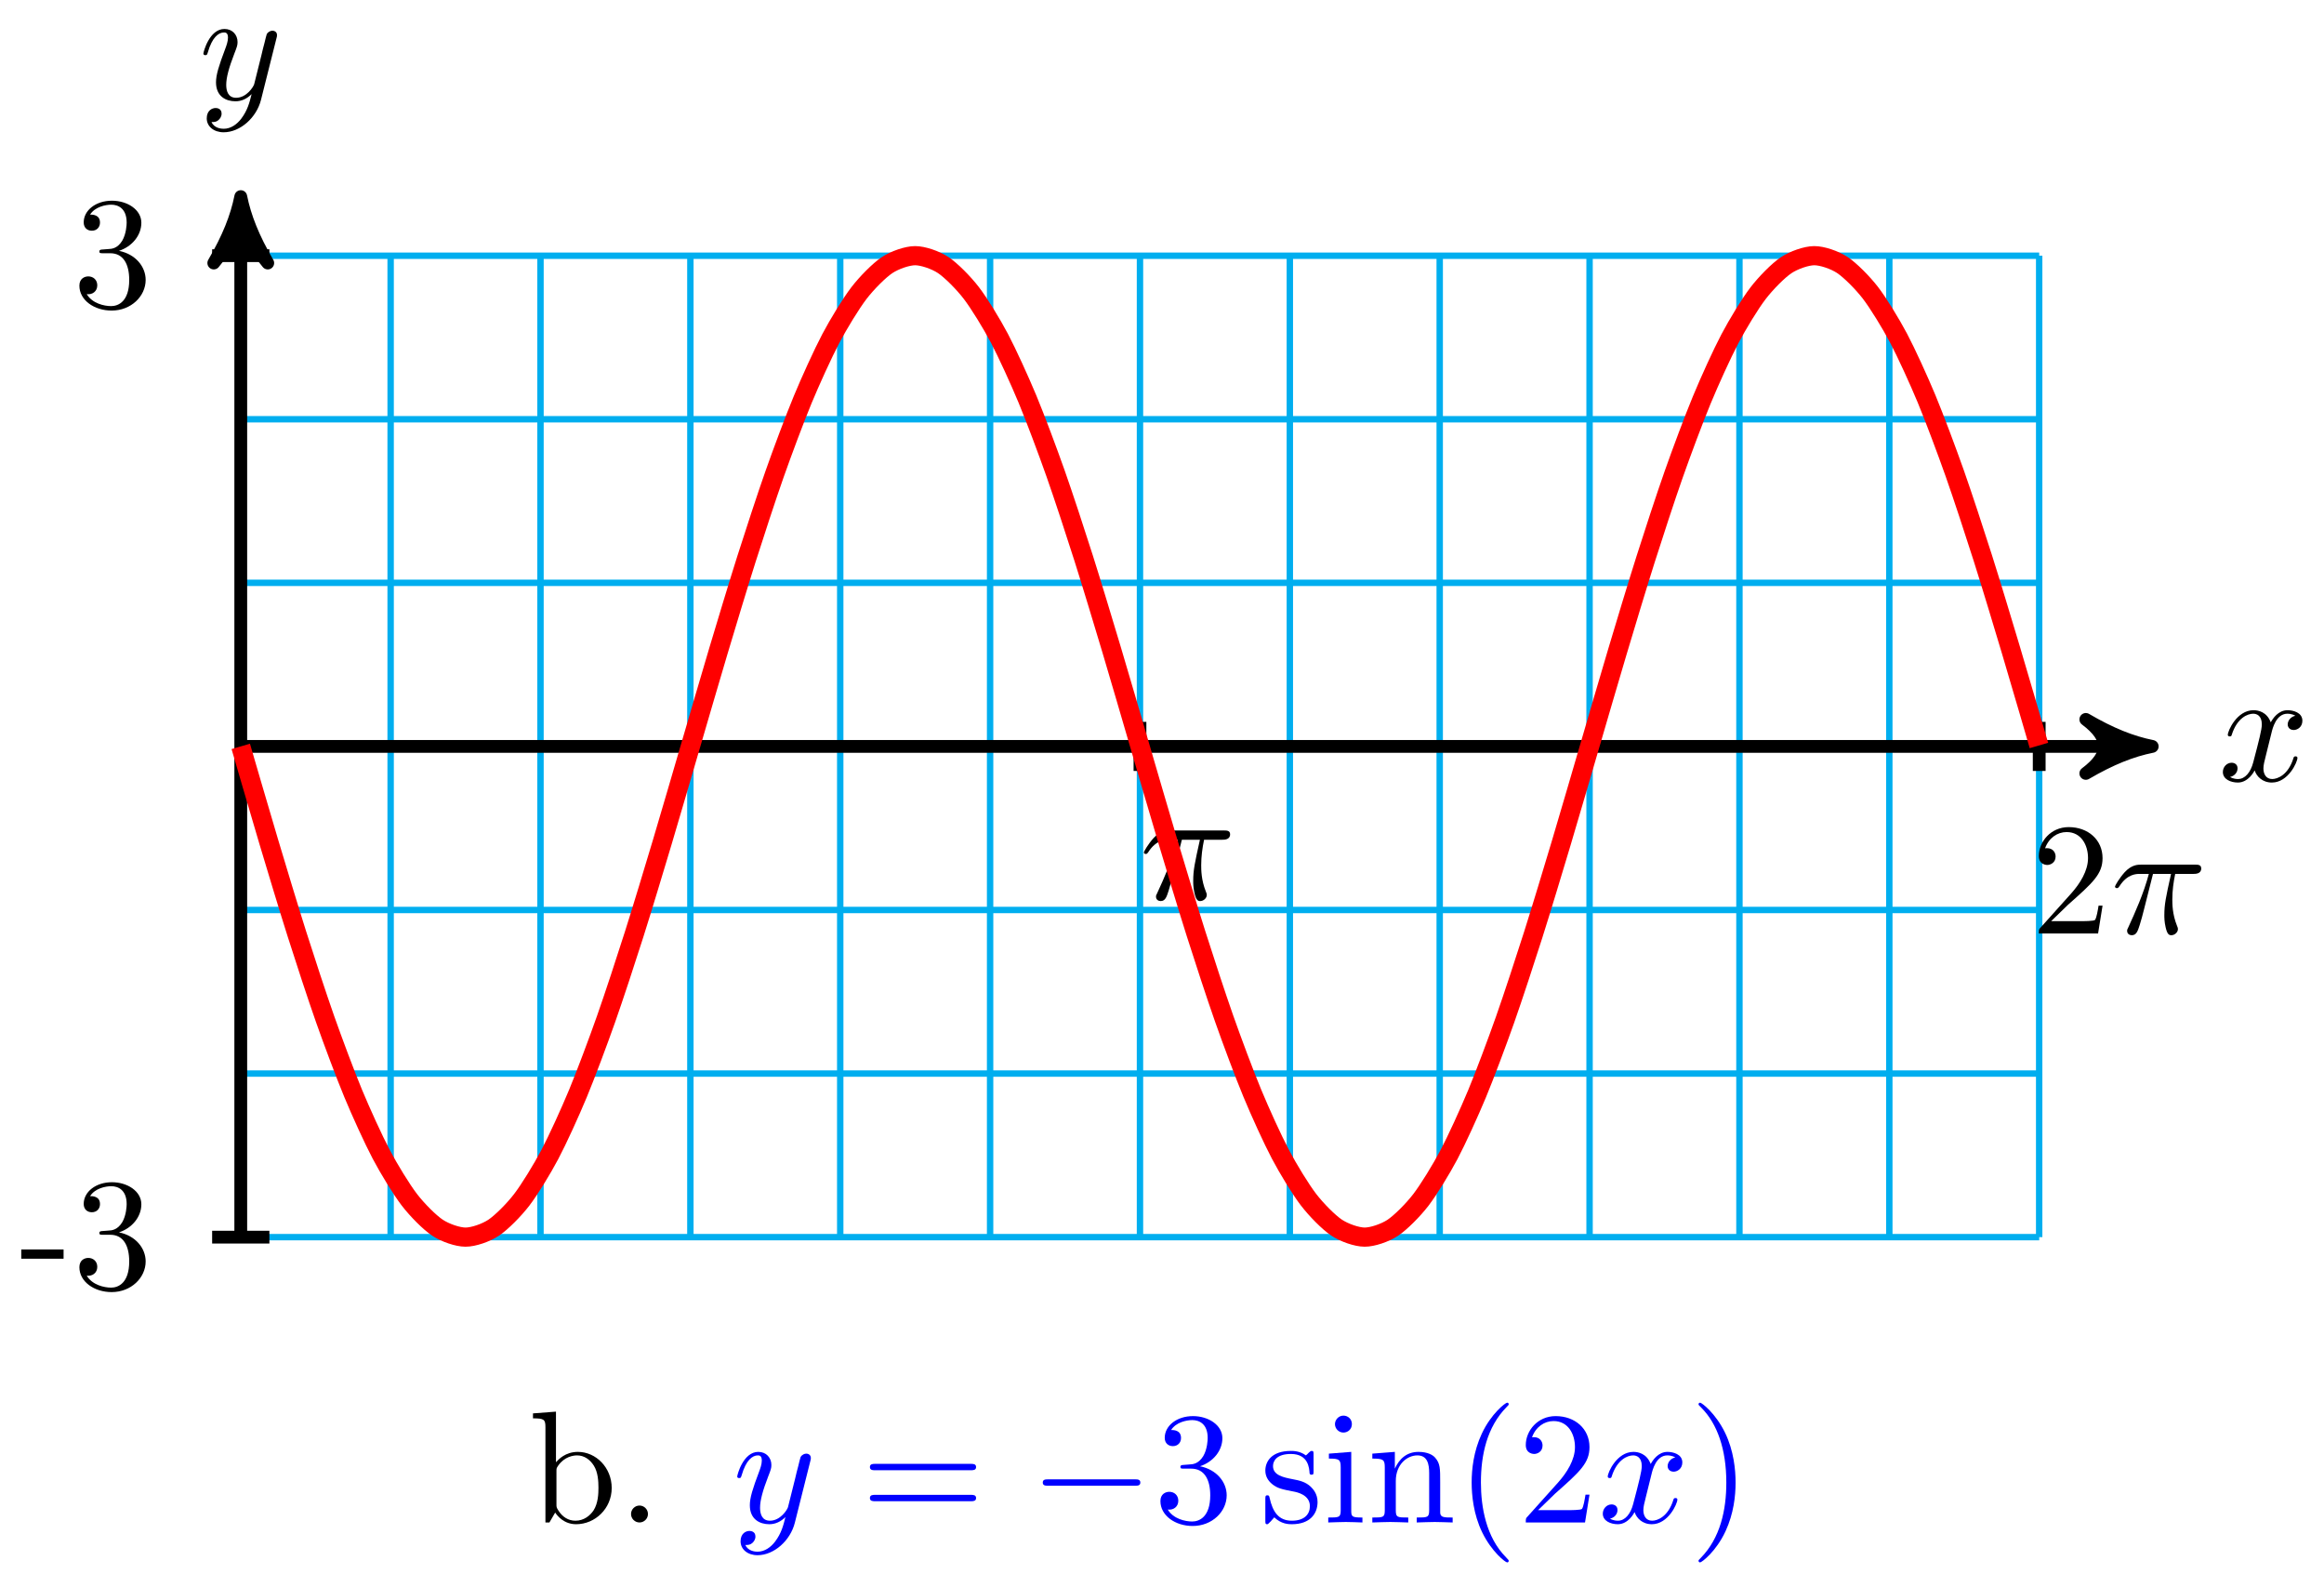 <svg xmlns="http://www.w3.org/2000/svg" xmlns:xlink="http://www.w3.org/1999/xlink" version="1.1" width="145" height="99" viewBox="0 0 145 99">
<defs>
<path id="font_1_2" d="M.334 .302C.34 .328 .363 .42 .433 .42 .438 .42 .462 .42 .483 .407 .455 .402 .435 .377 .435 .353 .435 .337 .446 .318 .473 .318 .495 .318 .527 .336 .527 .376 .527 .428 .468 .442 .434 .442 .376 .442 .341 .389 .329 .366 .304 .432 .25 .442 .221 .442 .117 .442 .06 .313 .06 .288 .06 .278 .07 .278 .072 .278 .08 .278 .083 .28 .085 .289 .119 .395 .185 .42 .219 .42 .238 .42 .273 .411 .273 .353 .273 .322 .256 .255 .219 .115 .203 .053 .168 .011 .124 .011 .118 .011 .095 .011 .074 .024 .099 .029 .121 .05 .121 .078 .121 .105 .099 .113 .084 .113 .054 .113 .029 .087 .029 .055 .029 .009 .079-.011 .123-.011 .189-.011 .225 .059 .228 .065 .24 .028 .276-.011 .336-.011 .439-.011 .496 .118 .496 .143 .496 .153 .487 .153 .484 .153 .475 .153 .473 .149 .471 .142 .438 .035 .37 .011 .338 .011 .299 .011 .283 .043 .283 .077 .283 .099 .289 .121 .3 .165L.334 .302Z"/>
<path id="font_1_3" d="M.486 .381C.49 .395 .49 .397 .49 .404 .49 .422 .476 .431 .461 .431 .451 .431 .435 .425 .426 .41 .424 .405 .416 .374 .412 .356 .405 .33 .398 .303 .392 .276L.347 .096C.343 .081 .3 .011 .234 .011 .183 .011 .172 .055 .172 .092 .172 .138 .189 .2 .223 .288 .239 .329 .243 .34 .243 .36 .243 .405 .211 .442 .161 .442 .066 .442 .029 .297 .029 .288 .029 .278 .039 .278 .041 .278 .051 .278 .052 .28 .057 .296 .084 .39 .124 .42 .158 .42 .166 .42 .183 .42 .183 .388 .183 .363 .173 .337 .166 .318 .126 .212 .108 .155 .108 .108 .108 .019 .171-.011 .23-.011 .269-.011 .303 .006 .331 .034 .318-.018 .306-.067 .266-.12 .24-.154 .202-.183 .156-.183 .142-.183 .097-.18 .08-.141 .096-.141 .109-.141 .123-.129 .133-.12 .143-.107 .143-.088 .143-.057 .116-.053 .106-.053 .083-.053 .05-.069 .05-.118 .05-.168 .094-.205 .156-.205 .259-.205 .362-.114 .39-.001L.486 .381Z"/>
<path id="font_2_64" d="M.276 .187V.245H.011V.187H.276Z"/>
<path id="font_2_106" d="M.457 .17C.457 .253 .394 .331 .29 .352 .372 .379 .43 .449 .43 .528 .43 .61 .342 .666 .246 .666 .145 .666 .069 .606 .069 .53 .069 .497 .091 .478 .12 .478 .151 .478 .171 .5 .171 .529 .171 .579 .124 .579 .109 .579 .14 .628 .206 .641 .242 .641 .283 .641 .338 .619 .338 .529 .338 .517 .336 .459 .31 .415 .28 .367 .246 .364 .221 .363 .213 .362 .189 .36 .182 .36 .174 .359 .167 .358 .167 .348 .167 .337 .174 .337 .191 .337H.235C.317 .337 .354 .269 .354 .17 .354 .034 .285 .006 .241 .006 .198 .006 .123 .022 .088 .081 .123 .076 .154 .098 .154 .136 .154 .172 .127 .192 .098 .192 .074 .192 .042 .178 .042 .134 .042 .043 .135-.022 .244-.022 .366-.022 .457 .068 .457 .17Z"/>
<path id="font_1_1" d="M.265 .373H.378C.345 .225 .336 .182 .336 .115 .336 .1 .336 .073 .344 .039 .354-.005 .365-.011 .38-.011 .4-.011 .421 .007 .421 .027 .421 .033 .421 .035 .415 .049 .386 .121 .386 .186 .386 .214 .386 .267 .393 .321 .404 .373H.518C.531 .373 .567 .373 .567 .407 .567 .431 .546 .431 .527 .431H.192C.17 .431 .132 .431 .088 .384 .053 .345 .027 .299 .027 .294 .027 .293 .027 .284 .039 .284 .047 .284 .049 .288 .055 .296 .104 .373 .162 .373 .182 .373H.239C.207 .252 .153 .131 .111 .04 .103 .025 .103 .023 .103 .016 .103-.003 .119-.011 .132-.011 .162-.011 .17 .017 .182 .054 .196 .1 .196 .102 .209 .152L.265 .373Z"/>
<path id="font_3_3" d="M.127 .077 .233 .18C.389 .318 .449 .372 .449 .472 .449 .586 .359 .666 .237 .666 .124 .666 .05 .574 .05 .485 .05 .429 .1 .429 .103 .429 .12 .429 .155 .441 .155 .482 .155 .508 .137 .534 .102 .534 .094 .534 .092 .534 .089 .533 .112 .598 .166 .635 .224 .635 .315 .635 .358 .554 .358 .472 .358 .392 .308 .313 .253 .251L.061 .037C.05 .026 .05 .024 .05 0H.421L.449 .174H.424C.419 .144 .412 .1 .402 .085 .395 .077 .329 .077 .307 .077H.127Z"/>
<path id="font_2_35" d="M.521 .216C.521 .343 .423 .442 .309 .442 .231 .442 .188 .395 .172 .377V.694L.028 .683V.652C.098 .652 .106 .645 .106 .596V0H.131L.167 .062C.182 .039 .224-.011 .298-.011 .417-.011 .521 .087 .521 .216M.438 .217C.438 .18 .436 .12 .407 .075 .386 .044 .348 .011 .294 .011 .249 .011 .213 .035 .189 .072 .175 .093 .175 .096 .175 .114V.32C.175 .339 .175 .34 .186 .356 .225 .412 .28 .42 .304 .42 .349 .42 .385 .394 .409 .356 .435 .315 .438 .258 .438 .217V.217Z"/>
<path id="font_2_88" d="M.192 .053C.192 .082 .168 .106 .139 .106 .11 .106 .086 .082 .086 .053 .086 .024 .11 0 .139 0 .168 0 .192 .024 .192 .053Z"/>
<path id="font_3_5" d="M.687 .327C.702 .327 .721 .327 .721 .347 .721 .367 .702 .367 .688 .367H.089C.075 .367 .056 .367 .056 .347 .056 .327 .075 .327 .09 .327H.687M.688 .133C.702 .133 .721 .133 .721 .153 .721 .173 .702 .173 .687 .173H.09C.075 .173 .056 .173 .056 .153 .056 .133 .075 .133 .089 .133H.688Z"/>
<path id="font_4_1" d="M.659 .23C.676 .23 .694 .23 .694 .25 .694 .27 .676 .27 .659 .27H.118C.101 .27 .083 .27 .083 .25 .083 .23 .101 .23 .118 .23H.659Z"/>
<path id="font_3_4" d="M.29 .352C.372 .379 .43 .449 .43 .528 .43 .61 .342 .666 .246 .666 .145 .666 .069 .606 .069 .53 .069 .497 .091 .478 .12 .478 .151 .478 .171 .5 .171 .529 .171 .579 .124 .579 .109 .579 .14 .628 .206 .641 .242 .641 .283 .641 .338 .619 .338 .529 .338 .517 .336 .459 .31 .415 .28 .367 .246 .364 .221 .363 .213 .362 .189 .36 .182 .36 .174 .359 .167 .358 .167 .348 .167 .337 .174 .337 .191 .337H.235C.317 .337 .354 .269 .354 .17 .354 .034 .285 .006 .241 .006 .198 .006 .123 .022 .088 .081 .123 .076 .154 .098 .154 .136 .154 .172 .127 .192 .098 .192 .074 .192 .042 .178 .042 .134 .042 .043 .135-.022 .244-.022 .366-.022 .457 .068 .457 .17 .457 .253 .394 .331 .29 .352Z"/>
<path id="font_3_8" d="M.208 .194C.23 .19 .312 .174 .312 .102 .312 .051 .277 .011 .199 .011 .115 .011 .079 .068 .06 .153 .057 .166 .056 .17 .046 .17 .033 .17 .033 .163 .033 .145V.013C.033-.004 .033-.011 .044-.011 .049-.011 .05-.01 .069 .009 .071 .011 .071 .013 .089 .032 .133-.01 .178-.011 .199-.011 .314-.011 .36 .056 .36 .128 .36 .181 .33 .211 .318 .223 .285 .255 .246 .263 .204 .271 .148 .282 .081 .295 .081 .353 .081 .388 .107 .429 .193 .429 .303 .429 .308 .339 .31 .308 .311 .299 .32 .299 .322 .299 .335 .299 .335 .304 .335 .323V.424C.335 .441 .335 .448 .324 .448 .319 .448 .317 .448 .304 .436 .301 .432 .291 .423 .287 .42 .249 .448 .208 .448 .193 .448 .071 .448 .033 .381 .033 .325 .033 .29 .049 .262 .076 .24 .108 .214 .136 .208 .208 .194Z"/>
<path id="font_3_6" d="M.177 .442 .037 .431V.4C.102 .4 .111 .394 .111 .345V.076C.111 .031 .1 .031 .033 .031V0C.065 .001 .119 .003 .143 .003 .178 .003 .213 .001 .247 0V.031C.181 .031 .177 .036 .177 .075V.442M.181 .616C.181 .648 .156 .669 .128 .669 .097 .669 .075 .642 .075 .616 .075 .589 .097 .563 .128 .563 .156 .563 .181 .584 .181 .616Z"/>
<path id="font_3_7" d="M.11 .344V.076C.11 .031 .099 .031 .032 .031V0C.067 .001 .118 .003 .145 .003 .171 .003 .223 .001 .257 0V.031C.19 .031 .179 .031 .179 .076V.26C.179 .364 .25 .42 .314 .42 .377 .42 .388 .366 .388 .309V.076C.388 .031 .377 .031 .31 .031V0C.345 .001 .396 .003 .423 .003 .449 .003 .501 .001 .535 0V.031C.483 .031 .458 .031 .457 .061V.252C.457 .338 .457 .369 .426 .405 .412 .422 .379 .442 .321 .442 .248 .442 .201 .399 .173 .337V.442L.032 .431V.4C.102 .4 .11 .393 .11 .344Z"/>
<path id="font_3_1" d="M.331-.24C.331-.237 .331-.235 .314-.218 .189-.092 .157 .097 .157 .25 .157 .424 .195 .598 .318 .723 .331 .735 .331 .737 .331 .74 .331 .747 .327 .75 .321 .75 .311 .75 .221 .682 .162 .555 .111 .445 .099 .334 .099 .25 .099 .172 .11 .051 .165-.062 .225-.185 .311-.25 .321-.25 .327-.25 .331-.247 .331-.24Z"/>
<path id="font_3_2" d="M.289 .25C.289 .328 .278 .449 .223 .562 .163 .685 .077 .75 .067 .75 .061 .75 .057 .746 .057 .74 .057 .737 .057 .735 .076 .717 .174 .618 .231 .459 .231 .25 .231 .079 .194-.097 .07-.223 .057-.235 .057-.237 .057-.24 .057-.246 .061-.25 .067-.25 .077-.25 .167-.182 .226-.055 .277 .055 .289 .166 .289 .25Z"/>
</defs>
<path transform="matrix(1,0,0,-1,15.022,46.565)" stroke-width=".399" stroke-linecap="butt" stroke-miterlimit="10" stroke-linejoin="miter" fill="none" stroke="#00aeef" d="M0-30.615H112.209M0-20.41H112.209M0-10.205H112.209M0 0H112.209M0 10.205H112.209M0 20.41H112.209M0 30.611H112.209M0-30.615V30.615M9.351-30.615V30.615M18.701-30.615V30.615M28.052-30.615V30.615M37.402-30.615V30.615M46.753-30.615V30.615M56.104-30.615V30.615M65.454-30.615V30.615M74.805-30.615V30.615M84.155-30.615V30.615M93.506-30.615V30.615M102.857-30.615V30.615M112.207-30.615V30.615M112.209 30.615"/>
<path transform="matrix(1,0,0,-1,15.022,46.565)" stroke-width=".797" stroke-linecap="butt" stroke-miterlimit="10" stroke-linejoin="miter" fill="none" stroke="#000000" d="M0 0H118.218"/>
<path transform="matrix(1,0,0,-1,133.247,46.565)" d="M1.036 0C-.259 .259-1.554 .777-3.108 1.684-1.554 .518-1.554-.518-3.108-1.684-1.554-.777-.259-.259 1.036 0Z"/>
<path transform="matrix(1,0,0,-1,133.247,46.565)" stroke-width=".797" stroke-linecap="butt" stroke-linejoin="round" fill="none" stroke="#000000" d="M1.036 0C-.259 .259-1.554 .777-3.108 1.684-1.554 .518-1.554-.518-3.108-1.684-1.554-.777-.259-.259 1.036 0Z"/>
<use data-text="x" xlink:href="#font_1_2" transform="matrix(9.963,0,0,-9.963,138.401,48.71)"/>
<path transform="matrix(1,0,0,-1,15.022,46.565)" stroke-width=".797" stroke-linecap="butt" stroke-miterlimit="10" stroke-linejoin="miter" fill="none" stroke="#000000" d="M0-30.615V33.262"/>
<path transform="matrix(0,-1,-1,-0,15.022,13.301)" d="M1.036 0C-.259 .259-1.554 .777-3.108 1.684-1.554 .518-1.554-.518-3.108-1.684-1.554-.777-.259-.259 1.036 0Z"/>
<path transform="matrix(0,-1,-1,-0,15.022,13.301)" stroke-width=".797" stroke-linecap="butt" stroke-linejoin="round" fill="none" stroke="#000000" d="M1.036 0C-.259 .259-1.554 .777-3.108 1.684-1.554 .518-1.554-.518-3.108-1.684-1.554-.777-.259-.259 1.036 0Z"/>
<use data-text="y" xlink:href="#font_1_3" transform="matrix(9.963,0,0,-9.963,12.401,6.21)"/>
<path transform="matrix(1,0,0,-1,15.022,46.565)" stroke-width=".797" stroke-linecap="butt" stroke-miterlimit="10" stroke-linejoin="miter" fill="none" stroke="#000000" d="M1.786-30.615H-1.786"/>
<use data-text="-" xlink:href="#font_2_64" transform="matrix(9.963,0,0,-9.963,1.217,80.389)"/>
<use data-text="3" xlink:href="#font_2_106" transform="matrix(9.963,0,0,-9.963,4.535,80.389)"/>
<path transform="matrix(1,0,0,-1,15.022,46.565)" stroke-width=".797" stroke-linecap="butt" stroke-miterlimit="10" stroke-linejoin="miter" fill="none" stroke="#000000" d="M1.786 30.615H-1.786"/>
<use data-text="3" xlink:href="#font_2_106" transform="matrix(9.963,0,0,-9.963,4.535,19.156)"/>
<path transform="matrix(1,0,0,-1,15.022,46.565)" stroke-width=".797" stroke-linecap="butt" stroke-miterlimit="10" stroke-linejoin="miter" fill="none" stroke="#000000" d="M56.104 1.531V-1.531"/>
<use data-text="&#x03c0;" xlink:href="#font_1_1" transform="matrix(9.963,0,0,-9.963,71.1,56.104)"/>
<path transform="matrix(1,0,0,-1,15.022,46.565)" stroke-width=".797" stroke-linecap="butt" stroke-miterlimit="10" stroke-linejoin="miter" fill="none" stroke="#000000" d="M112.209 1.531V-1.531"/>
<use data-text="2" xlink:href="#font_3_3" transform="matrix(9.963,0,0,-9.963,126.71,58.235)"/>
<use data-text="&#x03c0;" xlink:href="#font_1_1" transform="matrix(9.963,0,0,-9.963,131.691,58.235)"/>
<path transform="matrix(1,0,0,-1,15.022,46.565)" stroke-width="1.196" stroke-linecap="butt" stroke-miterlimit="10" stroke-linejoin="miter" fill="none" stroke="#ff0000" d="M0 0C0 0 1.267-4.346 1.753-5.971 2.239-7.597 3.02-10.182 3.506-11.713 3.992-13.244 4.773-15.627 5.259-17.005 5.745-18.383 6.526-20.473 7.012-21.645 7.498-22.817 8.279-24.531 8.765-25.451 9.251-26.372 10.032-27.646 10.518-28.281 11.004-28.915 11.785-29.7 12.271-30.024 12.757-30.347 13.538-30.614 14.024-30.614 14.51-30.615 15.291-30.35 15.777-30.027 16.263-29.704 17.044-28.92 17.53-28.286 18.016-27.653 18.797-26.38 19.283-25.46 19.769-24.54 20.55-22.826 21.036-21.655 21.522-20.483 22.303-18.395 22.789-17.017 23.275-15.64 24.056-13.257 24.542-11.727 25.028-10.196 25.809-7.611 26.295-5.985 26.781-4.36 27.562-1.671 28.048-.014 28.534 1.642 29.315 4.331 29.801 5.957 30.287 7.582 31.068 10.168 31.554 11.699 32.04 13.23 32.821 15.615 33.307 16.993 33.793 18.372 34.574 20.462 35.06 21.634 35.546 22.807 36.327 24.522 36.813 25.443 37.299 26.365 38.08 27.64 38.566 28.275 39.052 28.91 39.833 29.696 40.319 30.021 40.805 30.345 41.586 30.613 42.072 30.614 42.558 30.615 43.339 30.352 43.825 30.03 44.311 29.707 45.092 28.924 45.578 28.291 46.064 27.659 46.845 26.387 47.331 25.468 47.817 24.548 48.597 22.836 49.084 21.666 49.57 20.495 50.351 18.407 50.837 17.03 51.323 15.653 52.104 13.271 52.59 11.74 53.076 10.21 53.856 7.625 54.343 6 54.829 4.375 55.61 1.686 56.096 .029 56.582-1.628 57.363-4.317 57.849-5.942 58.335-7.568 59.116-10.155 59.602-11.686 60.088-13.218 60.869-15.602 61.355-16.981 61.841-18.359 62.621-20.451 63.108-21.624 63.594-22.797 64.374-24.513 64.861-25.435 65.347-26.357 66.127-27.633 66.614-28.269 67.1-28.905 67.881-29.693 68.367-30.018 68.853-30.343 69.633-30.612 70.12-30.614 70.606-30.616 71.386-30.354 71.873-30.033 72.359-29.711 73.14-28.929 73.626-28.297 74.112-27.665 74.892-26.394 75.379-25.476 75.865-24.557 76.645-22.846 77.132-21.676 77.618-20.506 78.399-18.418 78.885-17.042 79.371-15.665 80.151-13.284 80.638-11.754 81.124-10.224 81.904-7.639 82.391-6.014 82.877-4.39 83.657-1.701 84.144-.044 84.63 1.613 85.41 4.302 85.897 5.928 86.383 7.554 87.163 10.141 87.65 11.672 88.136 13.204 88.916 15.589 89.403 16.968 89.889 18.348 90.669 20.44 91.156 21.613 91.642 22.787 92.422 24.505 92.909 25.427 93.395 26.35 94.175 27.627 94.662 28.263 95.148 28.9 95.928 29.689 96.415 30.015 96.901 30.341 97.681 30.611 98.168 30.614 98.654 30.617 99.434 30.357 99.921 30.036 100.407 29.715 101.187 28.934 101.674 28.303 102.16 27.671 102.94 26.402 103.427 25.484 103.913 24.566 104.694 22.855 105.18 21.686 105.666 20.516 106.446 18.43 106.933 17.054 107.419 15.678 108.199 13.298 108.686 11.768 109.172 10.238 109.953 7.653 110.439 6.028 110.925 4.404 112.192 .058 112.192 .058"/>
<use data-text="b" xlink:href="#font_2_35" transform="matrix(9.963,0,0,-9.963,32.975,94.98)"/>
<use data-text="." xlink:href="#font_2_88" transform="matrix(9.963,0,0,-9.963,38.515,94.98)"/>
<use data-text="y" xlink:href="#font_1_3" transform="matrix(9.963,0,0,-9.963,45.708,94.98)" fill="#0000ff"/>
<use data-text="=" xlink:href="#font_3_5" transform="matrix(9.963,0,0,-9.963,53.717,94.98)" fill="#0000ff"/>
<use data-text="&#x2212;" xlink:href="#font_4_1" transform="matrix(9.963,0,0,-9.963,64.234,94.98)" fill="#0000ff"/>
<use data-text="3" xlink:href="#font_3_4" transform="matrix(9.963,0,0,-9.963,71.983,94.98)" fill="#0000ff"/>
<use data-text="s" xlink:href="#font_3_8" transform="matrix(9.963,0,0,-9.963,78.619,94.98)" fill="#0000ff"/>
<use data-text="i" xlink:href="#font_3_6" transform="matrix(9.963,0,0,-9.963,82.544,94.98)" fill="#0000ff"/>
<use data-text="n" xlink:href="#font_3_7" transform="matrix(9.963,0,0,-9.963,85.304,94.98)" fill="#0000ff"/>
<use data-text="(" xlink:href="#font_3_1" transform="matrix(9.963,0,0,-9.963,90.834,94.98)" fill="#0000ff"/>
<use data-text="2" xlink:href="#font_3_3" transform="matrix(9.963,0,0,-9.963,94.699,94.98)" fill="#0000ff"/>
<use data-text="x" xlink:href="#font_1_2" transform="matrix(9.963,0,0,-9.963,99.714,94.98)" fill="#0000ff"/>
<use data-text=")" xlink:href="#font_3_2" transform="matrix(9.963,0,0,-9.963,105.408,94.98)" fill="#0000ff"/>
</svg>
